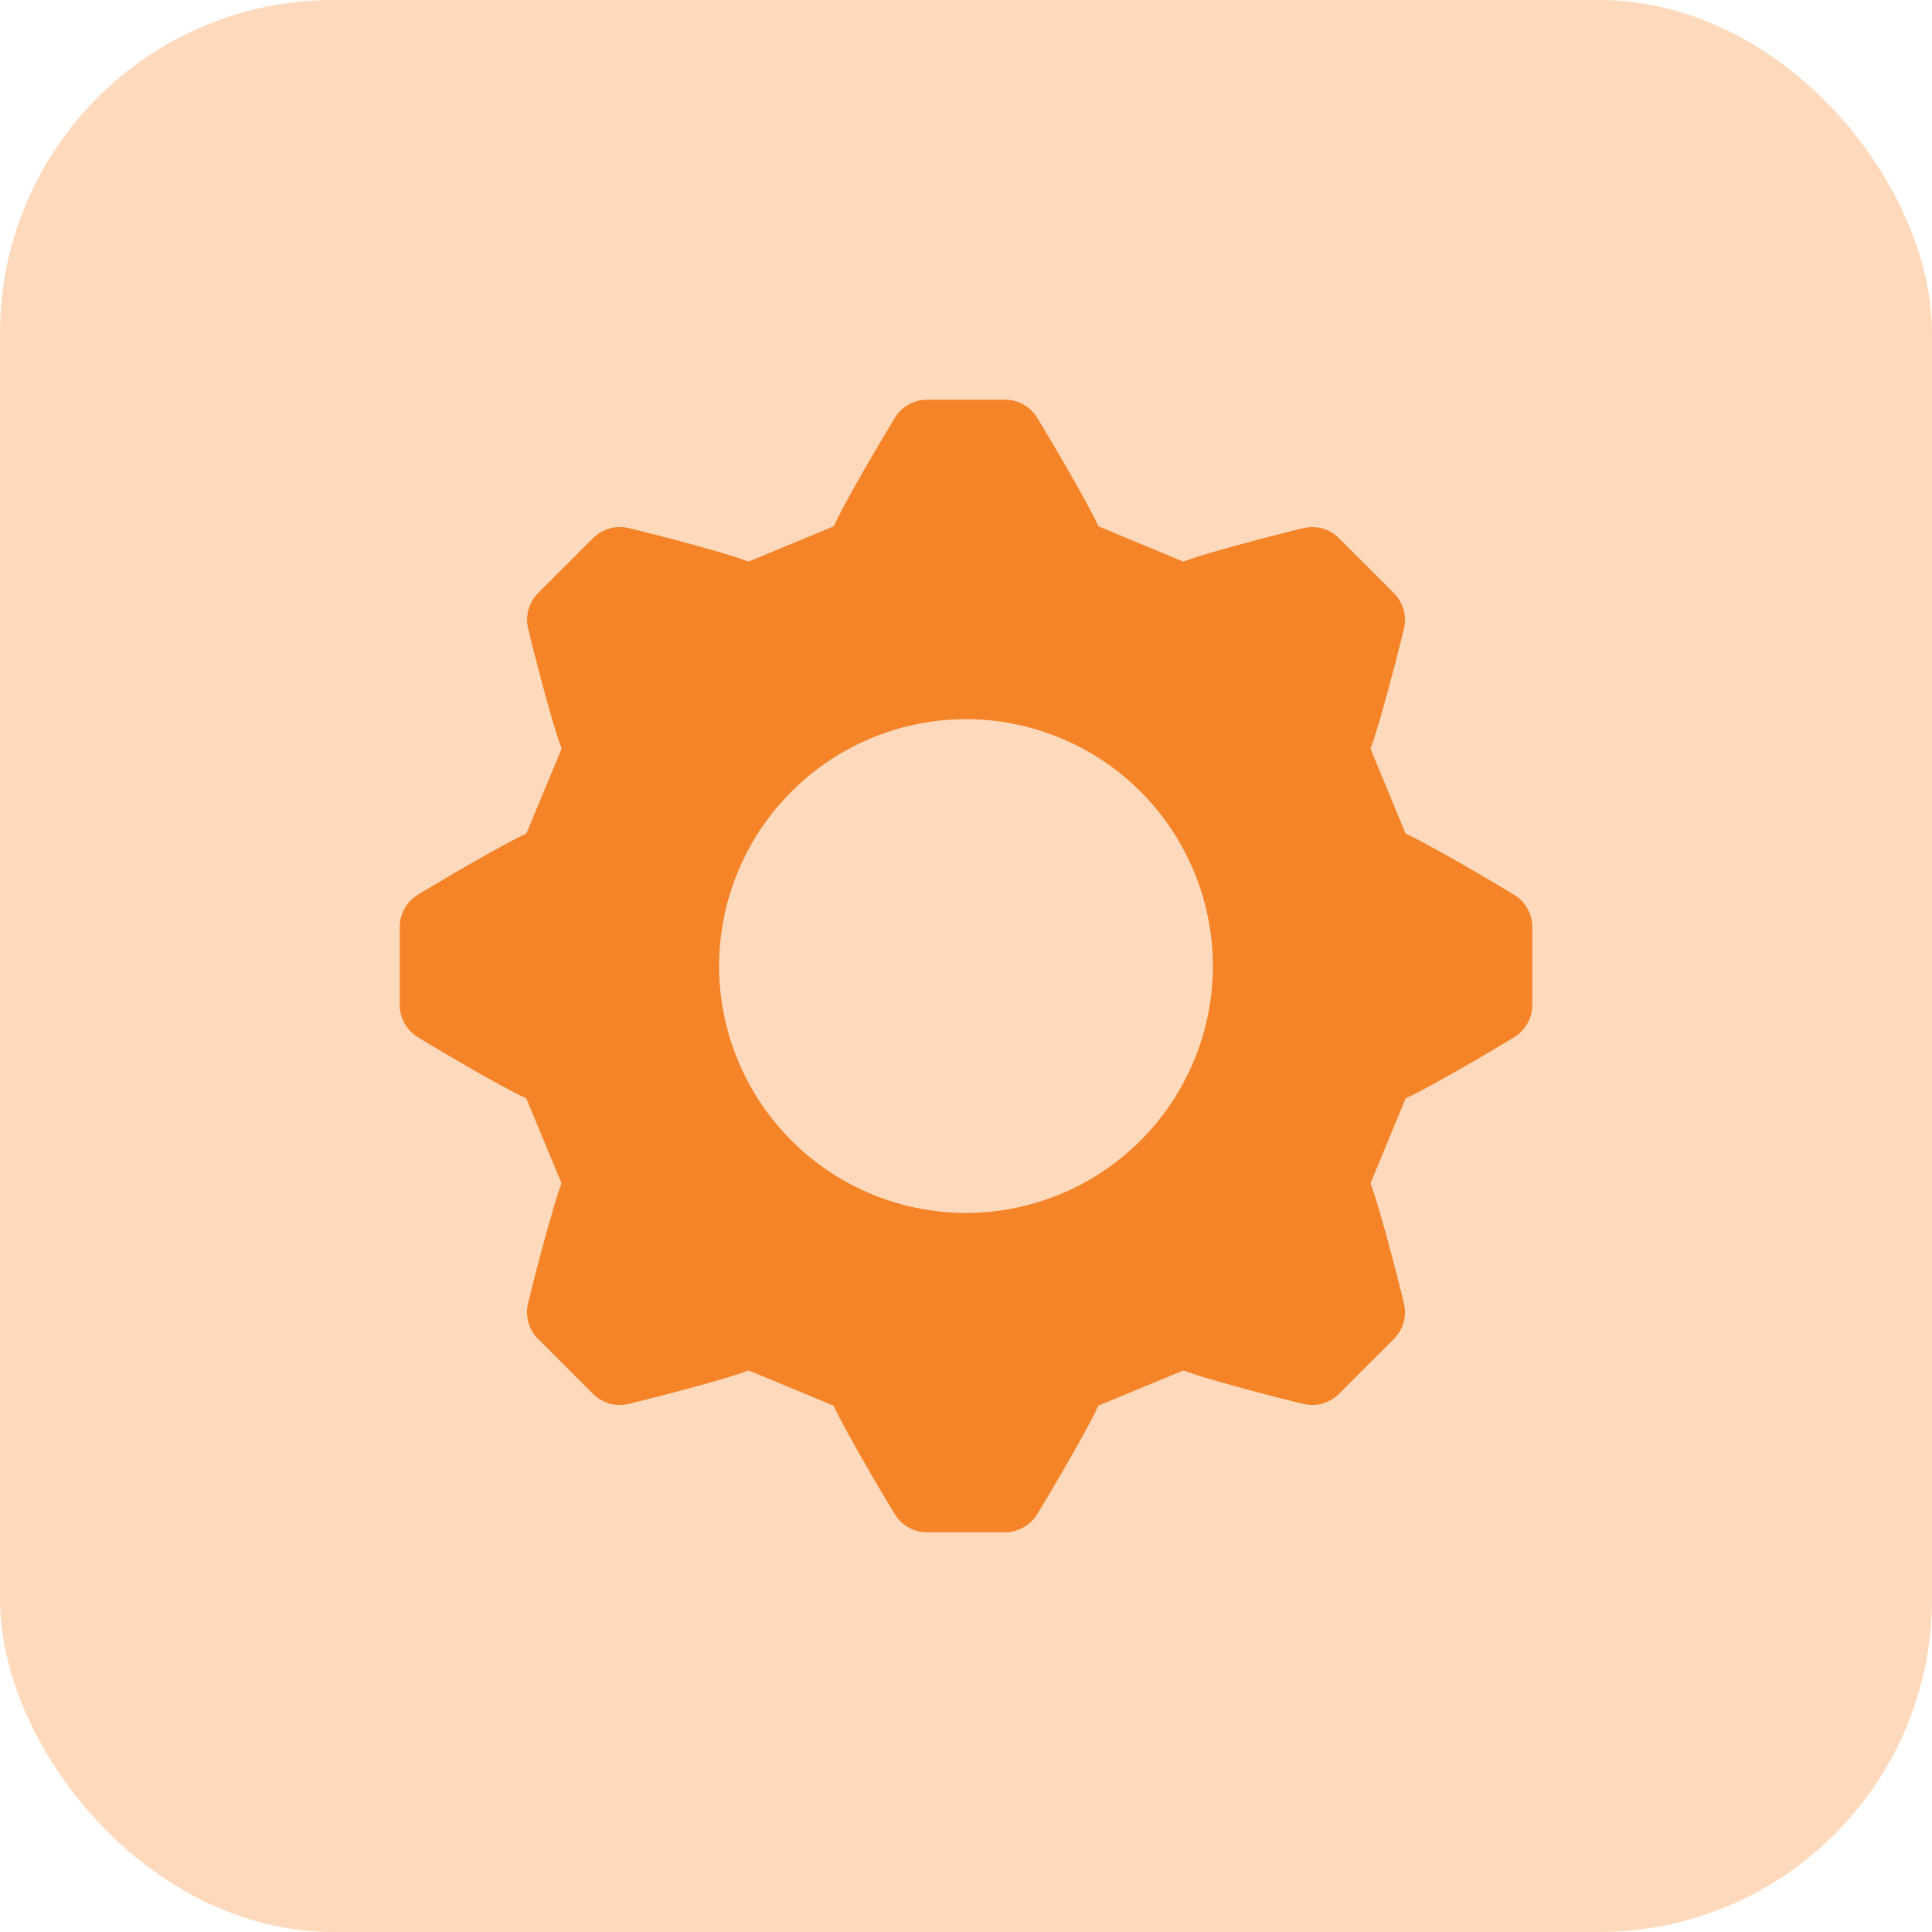<svg width="29" height="29" fill="none" xmlns="http://www.w3.org/2000/svg"><rect width="29" height="29" rx="5" fill="#FFD9BB"/><g clip-path="url(#clip0)"><path d="M22.735 13.437c-.137-.086-1.21-.728-1.636-.923l-.527-1.275c.156-.421.456-1.604.503-1.809a.567.567 0 0 0-.152-.527l-.825-.825a.567.567 0 0 0-.527-.152c-.156.036-1.37.34-1.81.504l-1.273-.53c-.187-.407-.81-1.454-.923-1.635a.566.566 0 0 0-.48-.265h-1.168c-.195 0-.376.1-.48.265-.086.137-.728 1.21-.923 1.635l-1.275.529c-.421-.157-1.604-.457-1.809-.504a.567.567 0 0 0-.527.152l-.825.825a.567.567 0 0 0-.152.527c.036.156.34 1.37.504 1.81l-.53 1.274c-.407.187-1.454.81-1.635.923a.567.567 0 0 0-.265.48v1.168c0 .195.1.376.265.48.137.086 1.21.728 1.635.923l.529 1.275c-.157.421-.457 1.604-.504 1.809a.567.567 0 0 0 .152.527l.825.825a.567.567 0 0 0 .527.152c.156-.036 1.37-.34 1.81-.504l1.274.529c.187.407.81 1.454.923 1.635a.567.567 0 0 0 .48.265h1.168c.195 0 .376-.1.48-.265.086-.137.728-1.21.923-1.636l1.275-.528c.421.157 1.604.457 1.809.504a.565.565 0 0 0 .526-.152l.826-.825a.567.567 0 0 0 .152-.527c-.036-.156-.34-1.37-.503-1.81l.527-1.274c.408-.187 1.455-.81 1.636-.923a.567.567 0 0 0 .265-.48v-1.168c0-.195-.1-.376-.265-.48zm-8.235 4.77a3.71 3.71 0 0 1-3.706-3.706 3.71 3.71 0 0 1 3.706-3.706 3.71 3.71 0 0 1 3.706 3.706 3.71 3.71 0 0 1-3.706 3.706z" fill="#F58429"/></g><defs><clipPath id="clip0"><path fill="#fff" d="M6 6h17v17H6z"/></clipPath></defs></svg>